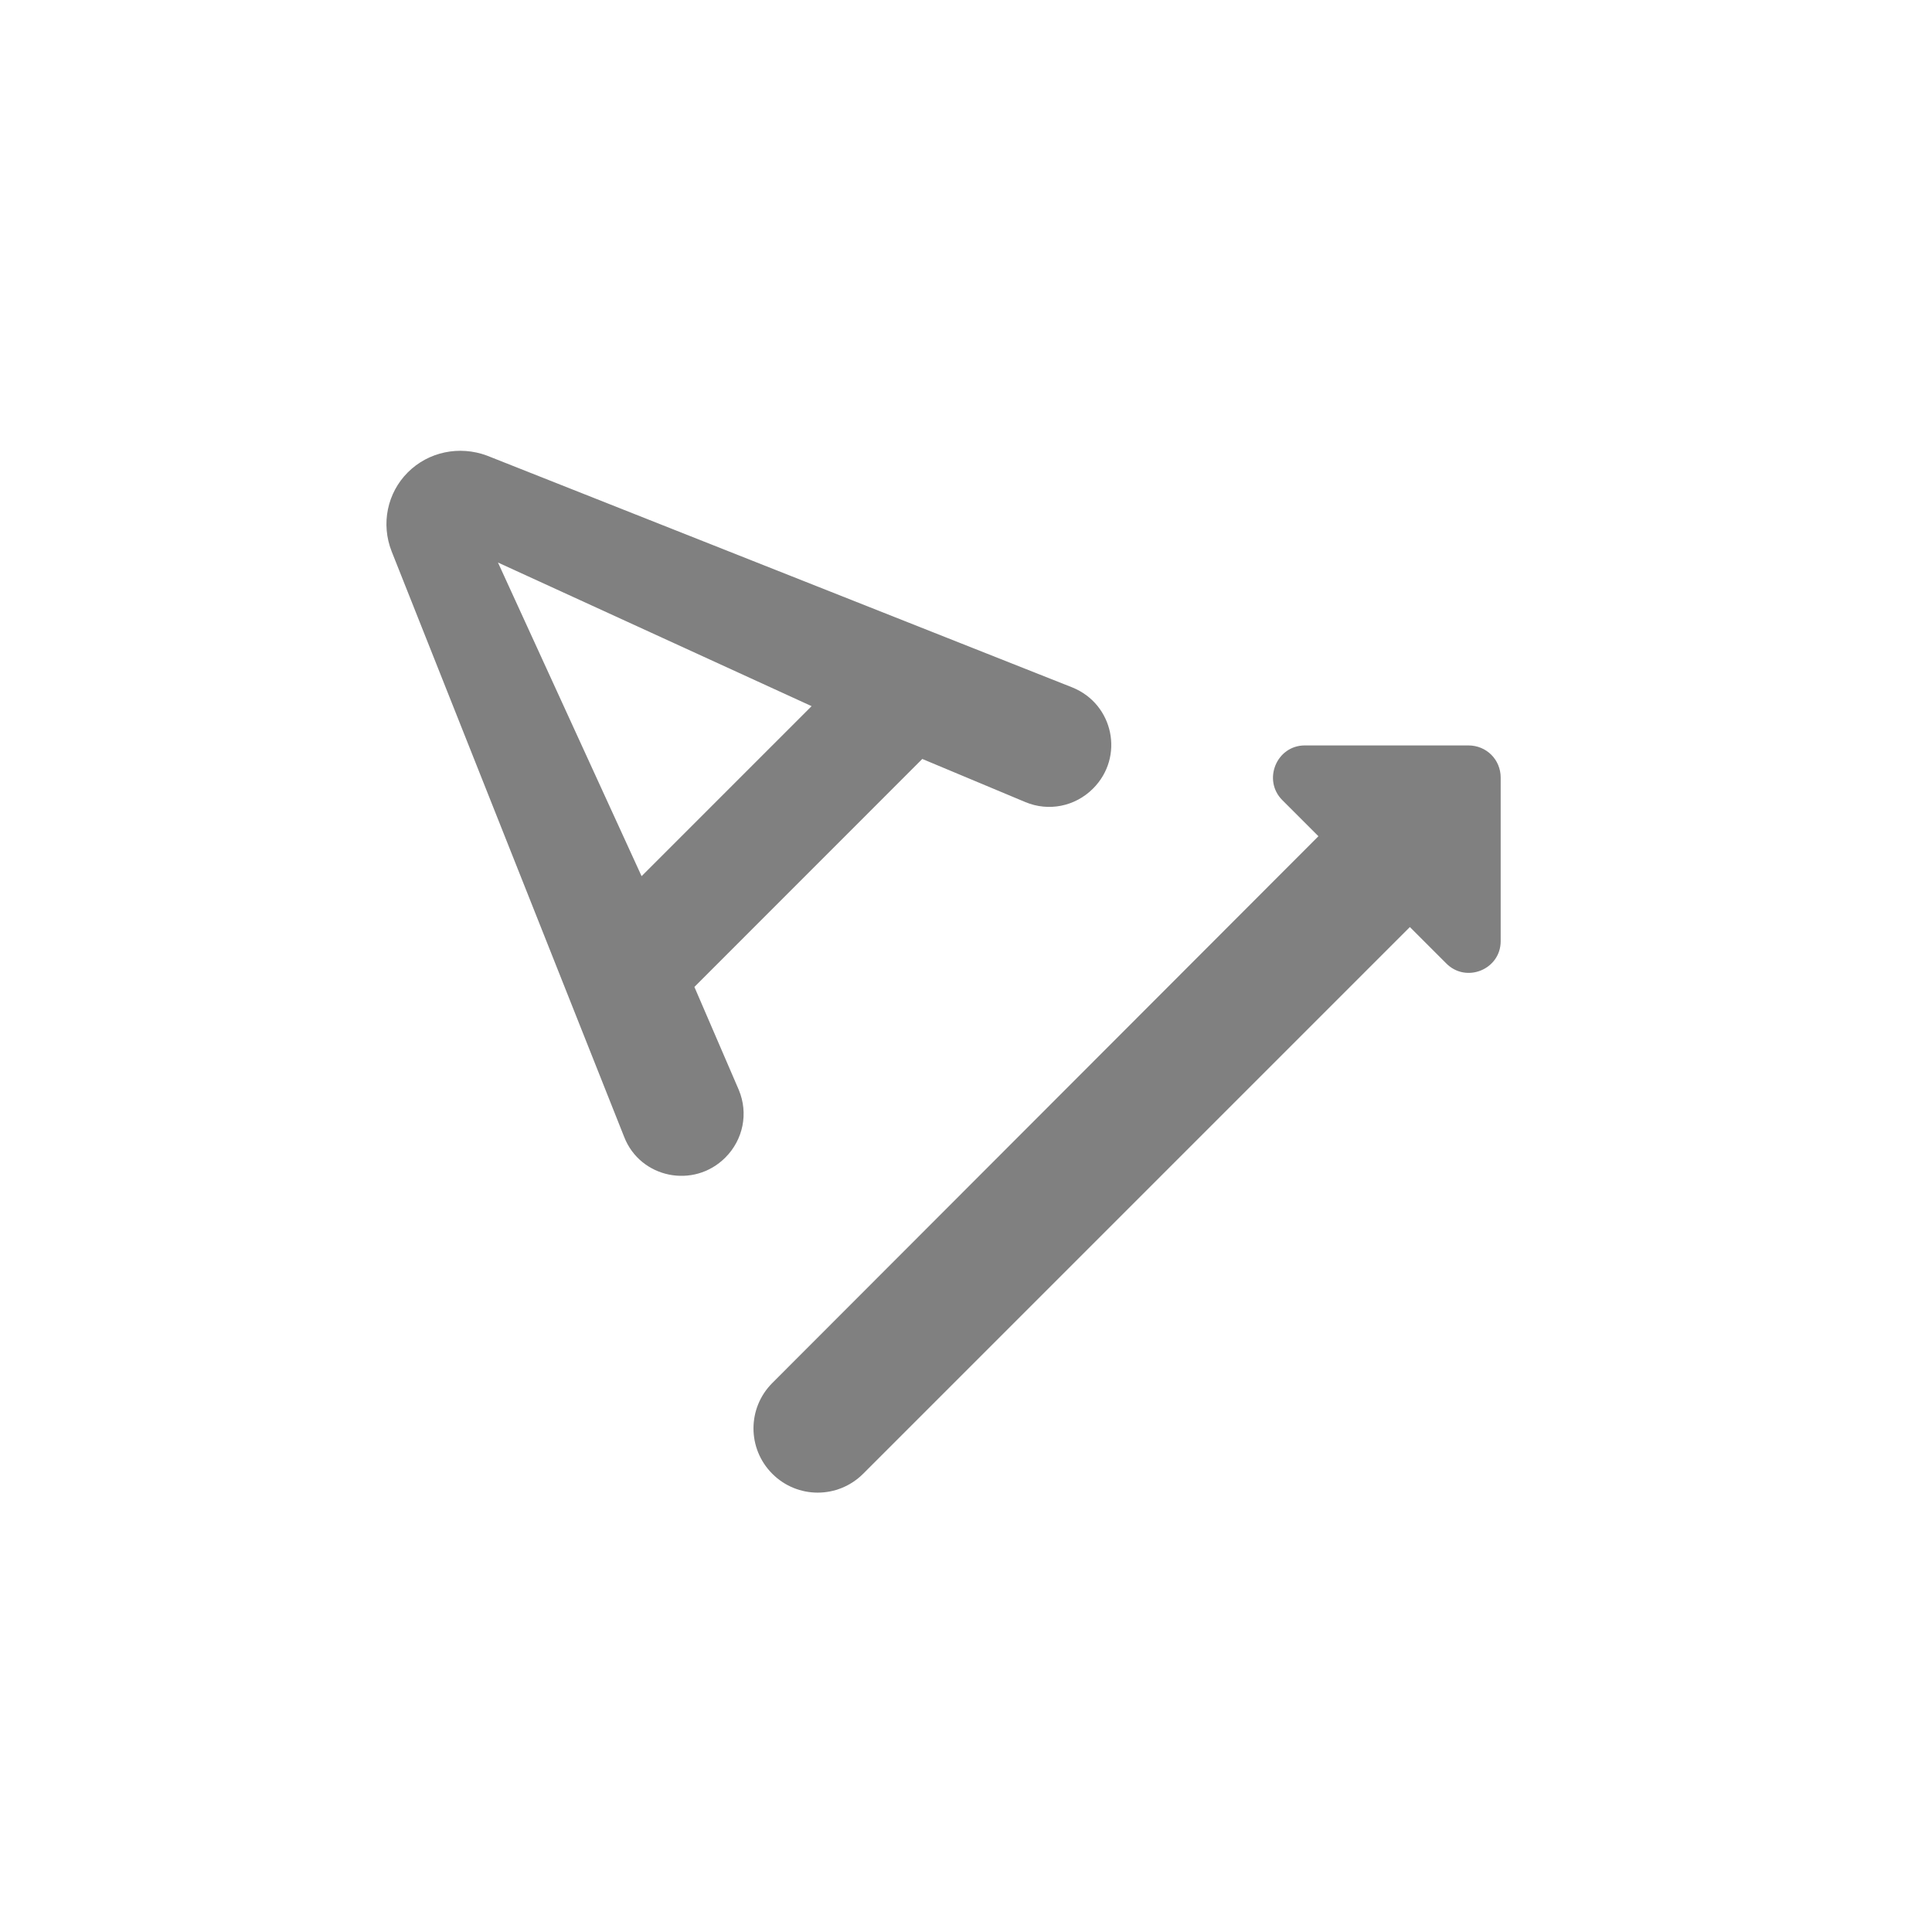 <svg width="24" height="24" viewBox="0 0 24 24" fill="none" xmlns="http://www.w3.org/2000/svg">
<path fill-rule="evenodd" clip-rule="evenodd" d="M15.93 9.94L16.378 10.388L9.594 17.18C9.282 17.492 9.282 17.996 9.594 18.308C9.906 18.62 10.409 18.62 10.722 18.308L17.514 11.516L17.962 11.964C18.209 12.22 18.642 12.044 18.642 11.692V9.66C18.642 9.436 18.465 9.26 18.241 9.26H16.209C15.857 9.26 15.681 9.692 15.93 9.94ZM8.626 12.26L11.457 9.428L12.738 9.964C13.025 10.084 13.354 10.02 13.578 9.796C13.97 9.404 13.834 8.748 13.322 8.54L6.05 5.66C5.706 5.532 5.322 5.612 5.066 5.868C4.81 6.124 4.73 6.508 4.866 6.852L7.754 14.124C7.954 14.636 8.618 14.772 9.01 14.38C9.234 14.156 9.298 13.828 9.178 13.54L8.626 12.26ZM7.97 10.884L6.186 6.988L10.082 8.772L7.97 10.884Z" fill="#808080"/>
</svg>

